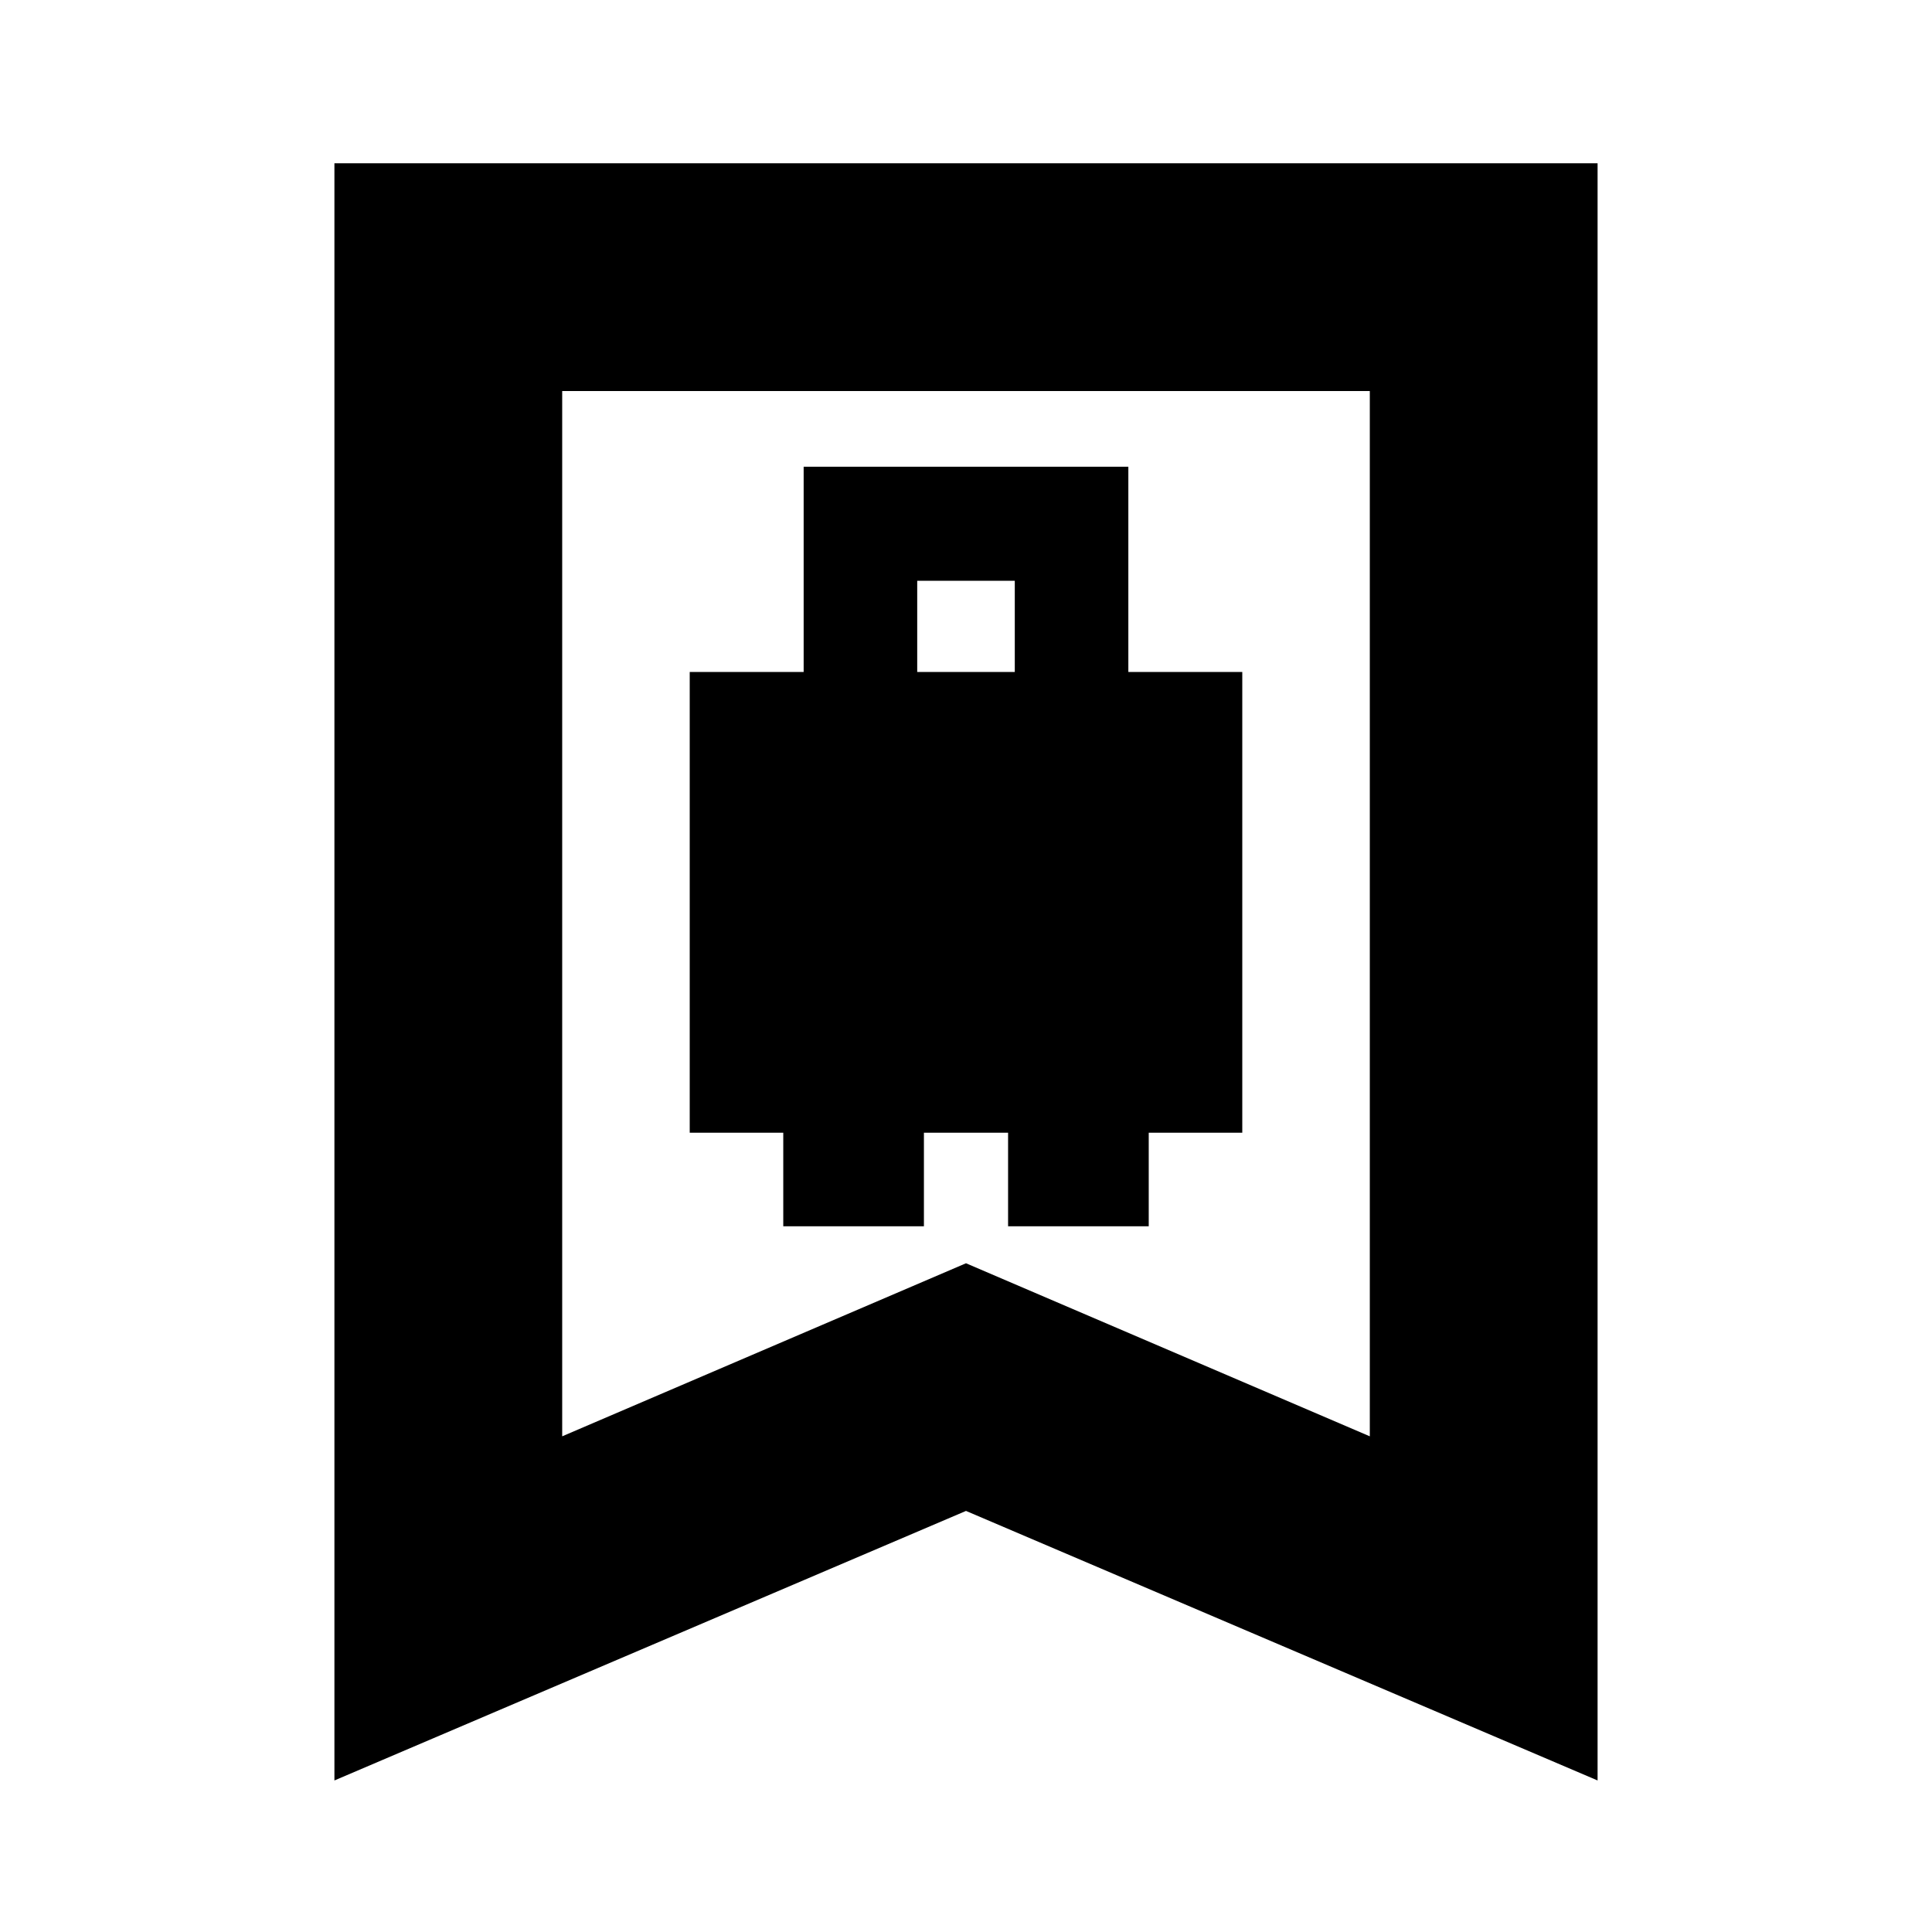 <svg xmlns="http://www.w3.org/2000/svg" height="24" viewBox="0 -960 960 960" width="24"><path d="M342.72-397.15h46.48v46.48h69.89v-46.48h41.82v46.48h69.89v-46.48h46.48v-228.94h-56.61v-102H399.33v102h-56.61v228.94Zm113.04-228.94v-45.32h48.48v45.32h-48.48ZM166.17-75.3v-803.57h627.66V-75.3L480-209.23 166.17-75.3Zm113.18-171L480-332.29l200.65 85.99v-519.4h-401.3v519.4Zm0-519.4h401.3-401.3Z"/></svg>